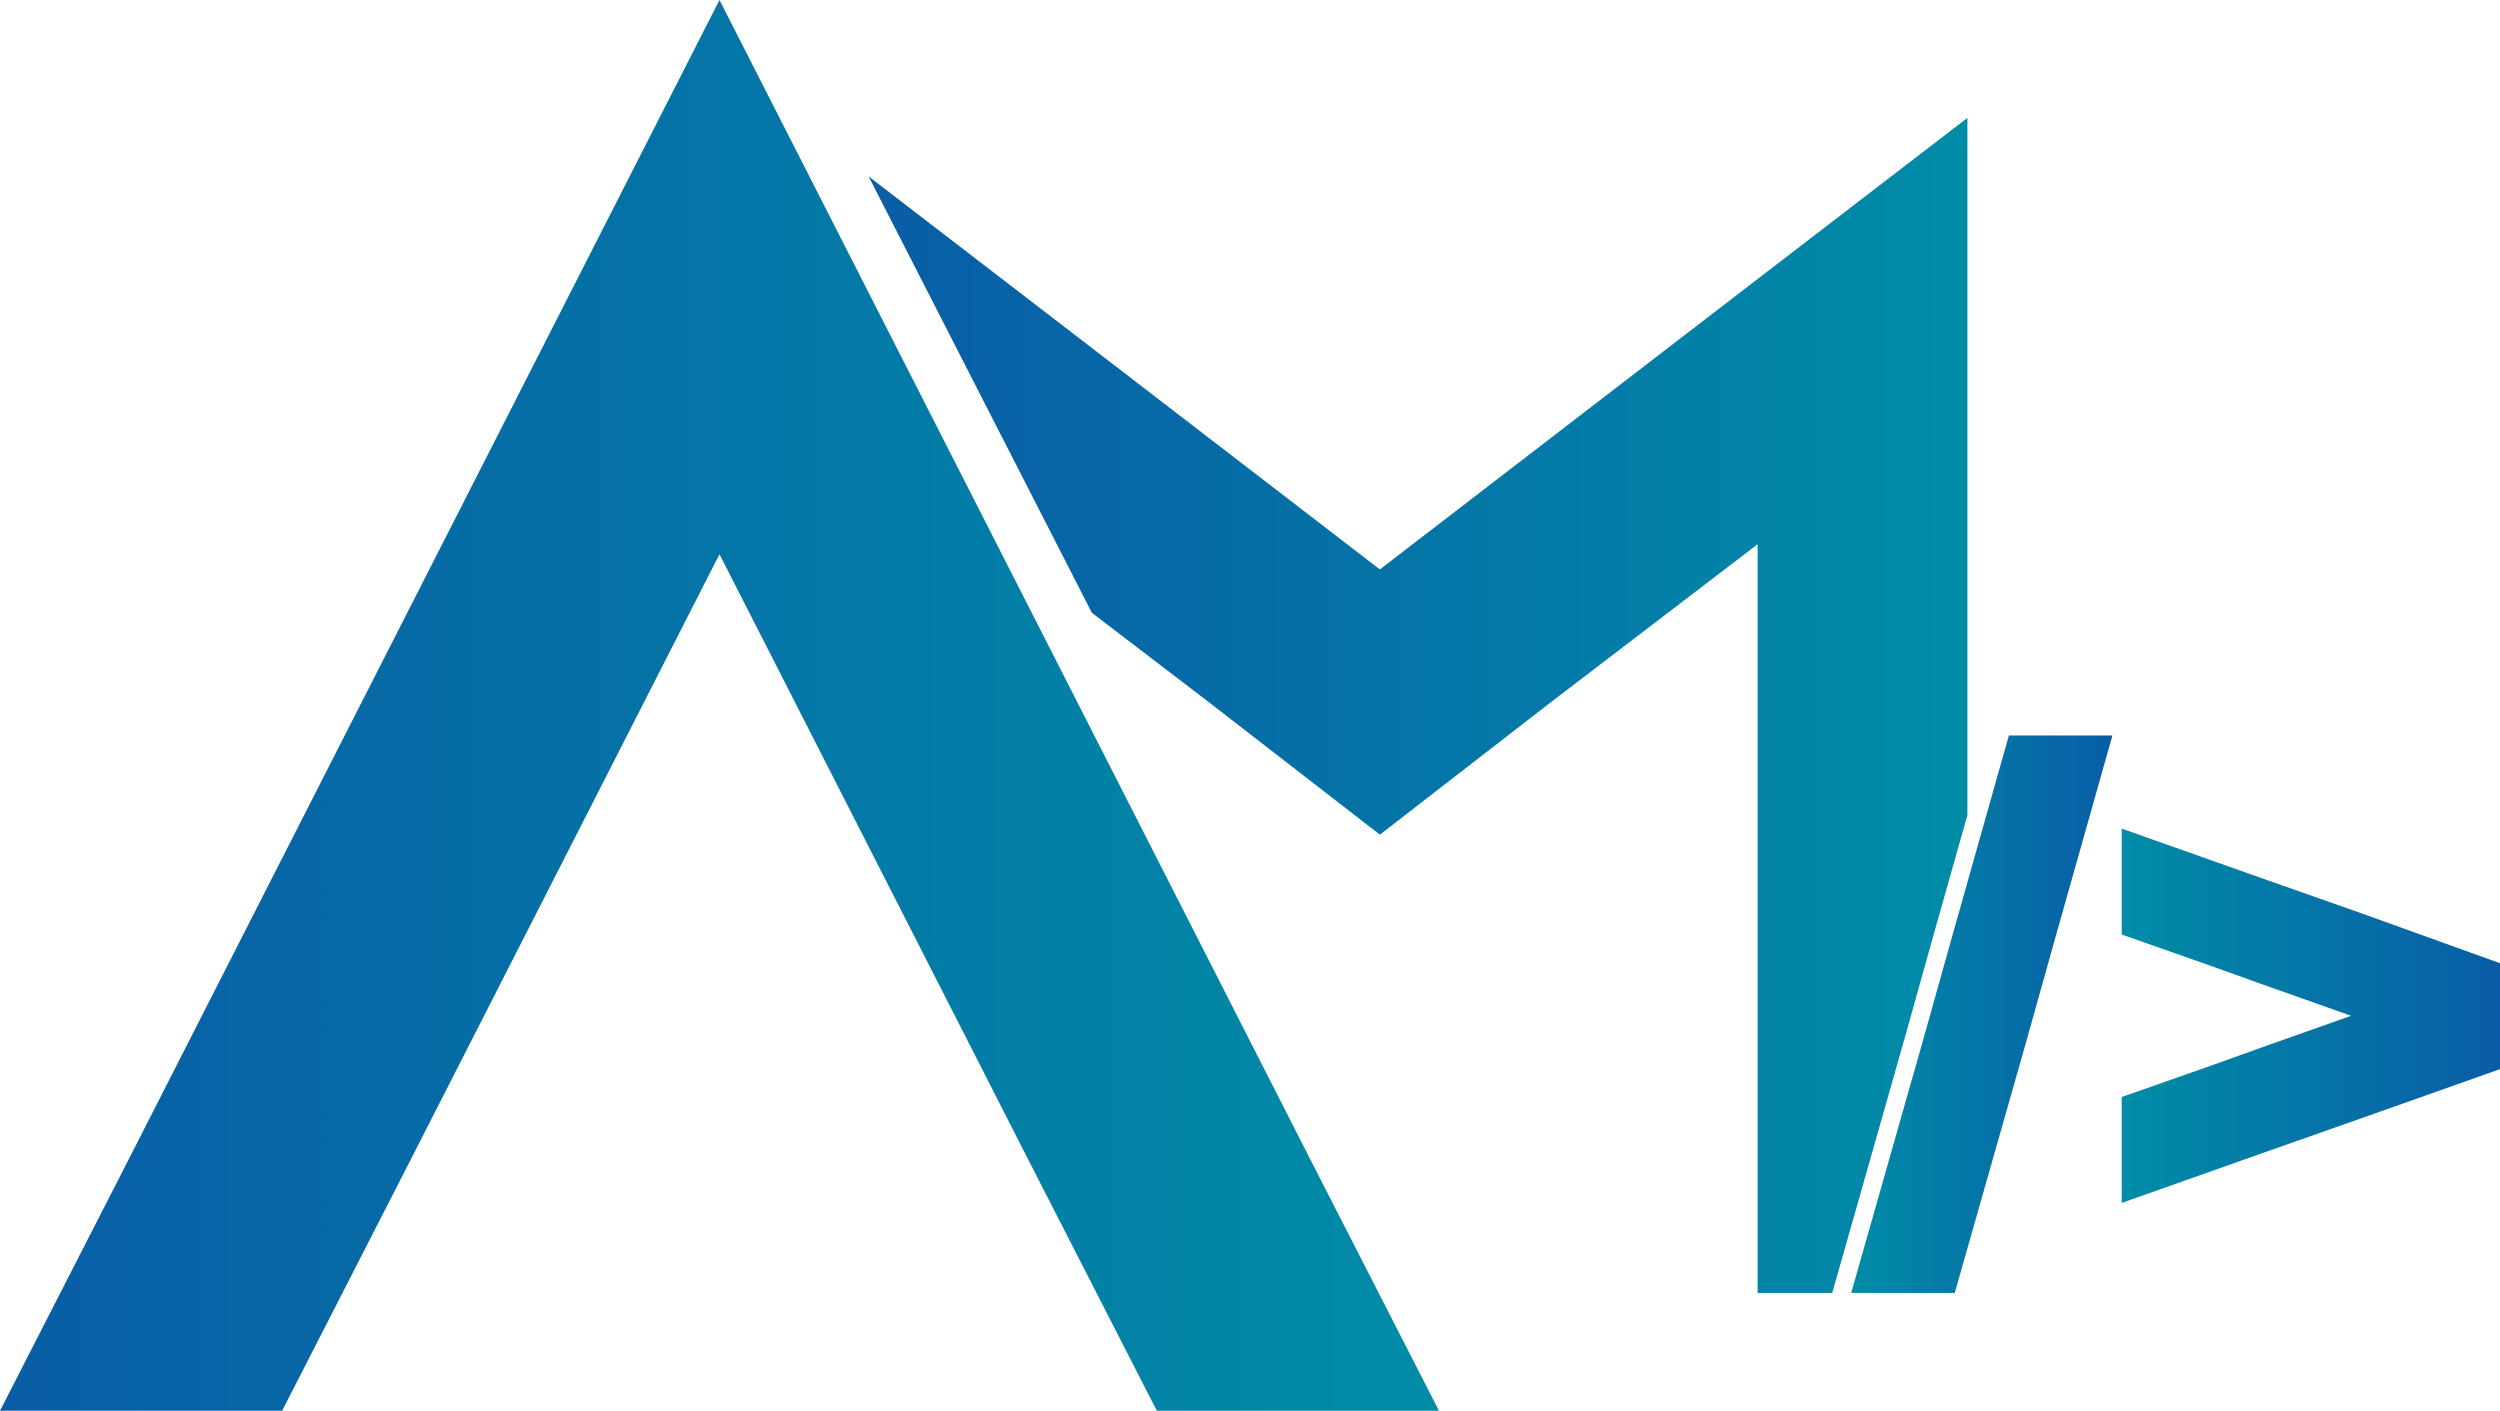 <?xml version="1.0" encoding="UTF-8"?>
<svg id="Camada_2" data-name="Camada 2" xmlns="http://www.w3.org/2000/svg" xmlns:xlink="http://www.w3.org/1999/xlink" viewBox="0 0 789.49 445.51">
  <defs>
    <style>
      .cls-1 {
        fill: url(#Gradiente_sem_nome_3-2);
      }

      .cls-2 {
        fill: url(#Gradiente_sem_nome_3);
      }

      .cls-3 {
        fill: url(#Gradiente_sem_nome_5-2);
      }

      .cls-4 {
        fill: url(#Gradiente_sem_nome_5);
      }
    </style>
    <linearGradient id="Gradiente_sem_nome_5" data-name="Gradiente sem nome 5" x1="584.6" y1="320.28" x2="667.1" y2="320.28" gradientUnits="userSpaceOnUse">
      <stop offset="0" stop-color="#008ca7"/>
      <stop offset="1" stop-color="#095da6"/>
    </linearGradient>
    <linearGradient id="Gradiente_sem_nome_5-2" data-name="Gradiente sem nome 5" x1="670.02" y1="320.78" x2="789.49" y2="320.78" xlink:href="#Gradiente_sem_nome_5"/>
    <linearGradient id="Gradiente_sem_nome_3" data-name="Gradiente sem nome 3" x1="0" y1="222.75" x2="454.42" y2="222.75" gradientUnits="userSpaceOnUse">
      <stop offset="0" stop-color="#095da6"/>
      <stop offset="1" stop-color="#008ca7"/>
    </linearGradient>
    <linearGradient id="Gradiente_sem_nome_3-2" data-name="Gradiente sem nome 3" x1="274.31" y1="222.76" x2="621.3" y2="222.76" xlink:href="#Gradiente_sem_nome_3"/>
  </defs>
  <g id="Camada_1-2" data-name="Camada 1">
    <g>
      <g>
        <path class="cls-4" d="M667.1,232.25l-18.11,64.13-8.8,31.44-22.89,80.48h-32.7l22.89-80.48,8.8-31.44,18.11-64.13h32.7Z"/>
        <path class="cls-3" d="M789.49,304.18v33.45l-44.01,15.59-31.44,11.07-44.01,15.59v-33.45l27.92-9.81,16.1-5.78,28.42-10.06-28.42-10.06-16.1-5.79-27.92-9.81v-33.45l44.01,15.59,31.44,11.07,44.01,15.85Z"/>
      </g>
      <path class="cls-2" d="M454.42,445.51h-89.1l-40.73-79.56-97.38-190.93-97.38,190.93-40.73,79.56H0l40.73-79.56L227.21,0l186.48,365.95,40.73,79.56Z"/>
      <polygon class="cls-1" points="578.61 408.3 601.49 327.82 610.29 296.38 621.3 257.4 621.3 37.22 555.04 88.11 435.76 179.82 316.48 88.11 274.31 55.72 344.81 193.52 381.69 221.7 435.76 263.58 489.83 221.7 555.04 171.87 555.04 408.3 578.61 408.3"/>
    </g>
  </g>
</svg>